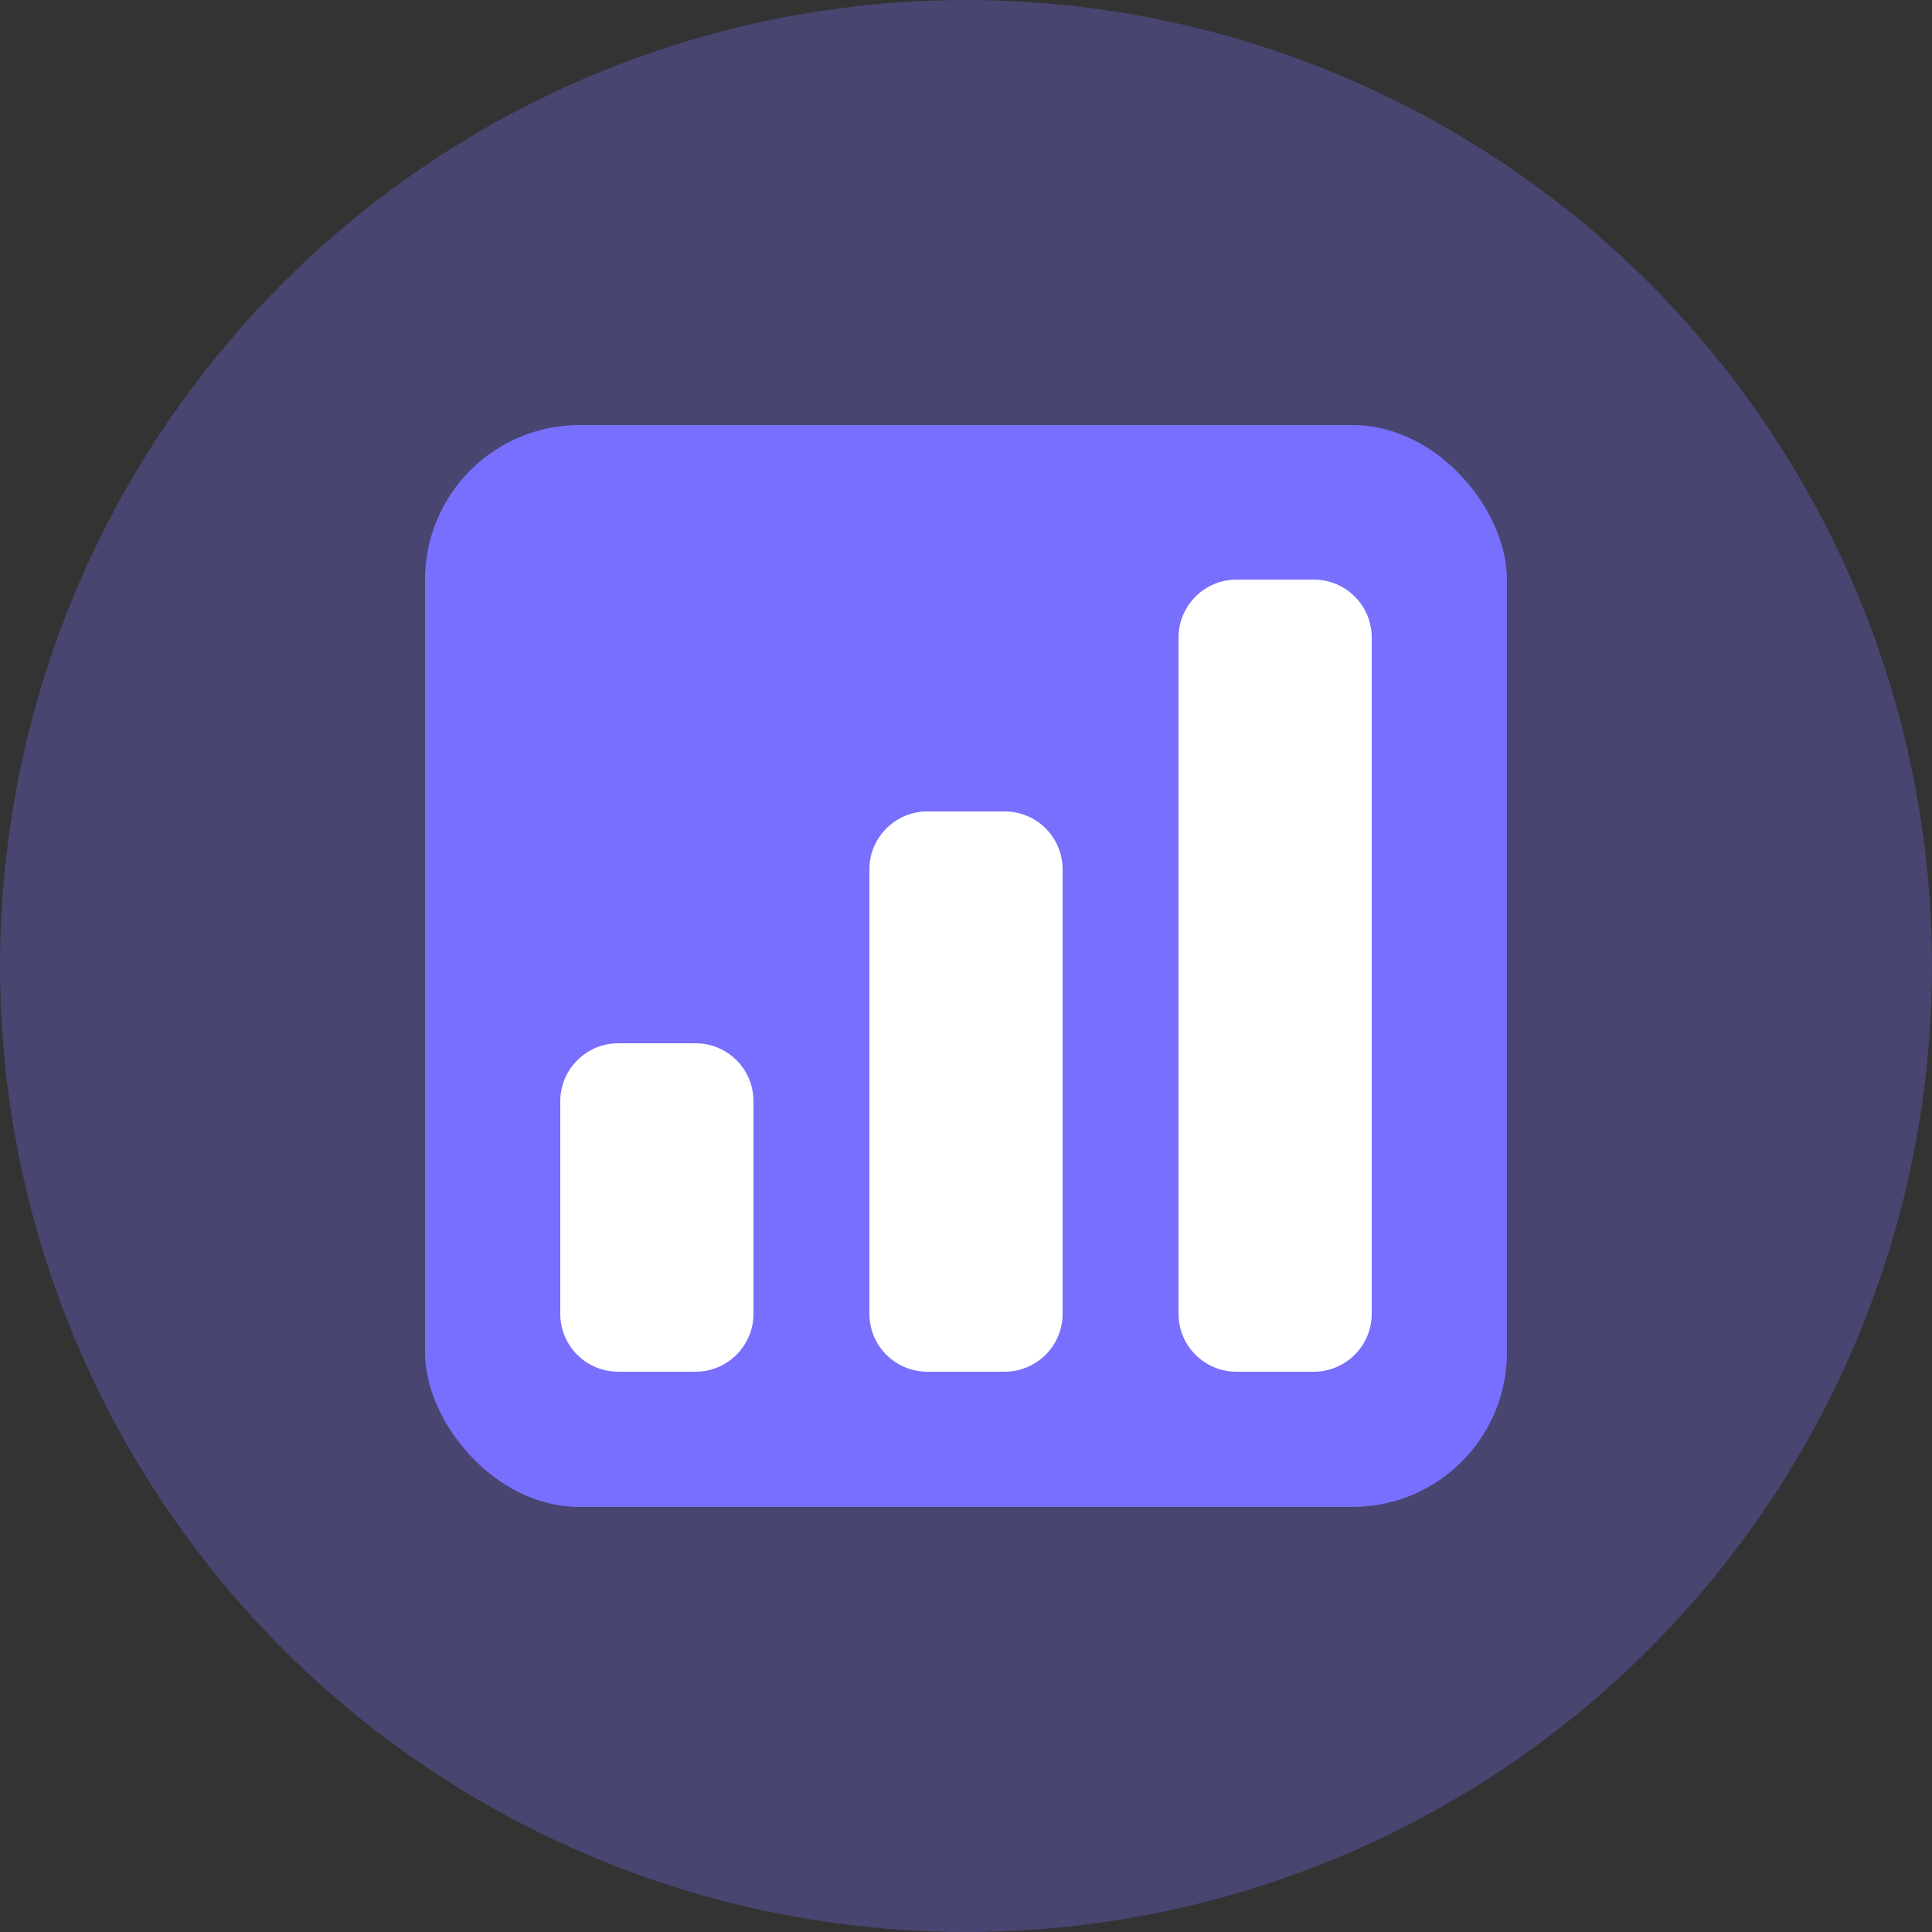 <svg xmlns="http://www.w3.org/2000/svg" width="100" height="100" viewBox="0 0 100 100">
    <rect x="0" y="0" width="100" height="100" fill="#333333" stroke="none"/>
    <g fill="none" fill-rule="evenodd">
        <g fill-rule="nonzero">
            <g>
                <g transform="translate(-596 -6894) translate(469 6698) translate(127 196)">
                    <circle cx="50" cy="50" r="50" fill="#786FFE" opacity=".3"/>
                    <rect width="56" height="56" x="22" y="22" fill="#786FFE" rx="8"/>
                    <path fill="#FFF" d="M29 57c0-1.657 1.349-3 3-3h4c1.657 0 3 1.334 3 3v11c0 1.657-1.349 3-3 3h-4c-1.657 0-3-1.334-3-3V57zM45 44.994C45 43.341 46.349 42 48 42h4c1.657 0 3 1.34 3 2.994v23.012C55 69.659 53.651 71 52 71h-4c-1.657 0-3-1.34-3-2.994V44.994zM61 32.998C61 31.342 62.349 30 64 30h4c1.657 0 3 1.34 3 2.998v35.004C71 69.658 69.651 71 68 71h-4c-1.657 0-3-1.34-3-2.998V32.998z"/>
                </g>
            </g>
        </g>
    </g>
</svg>
